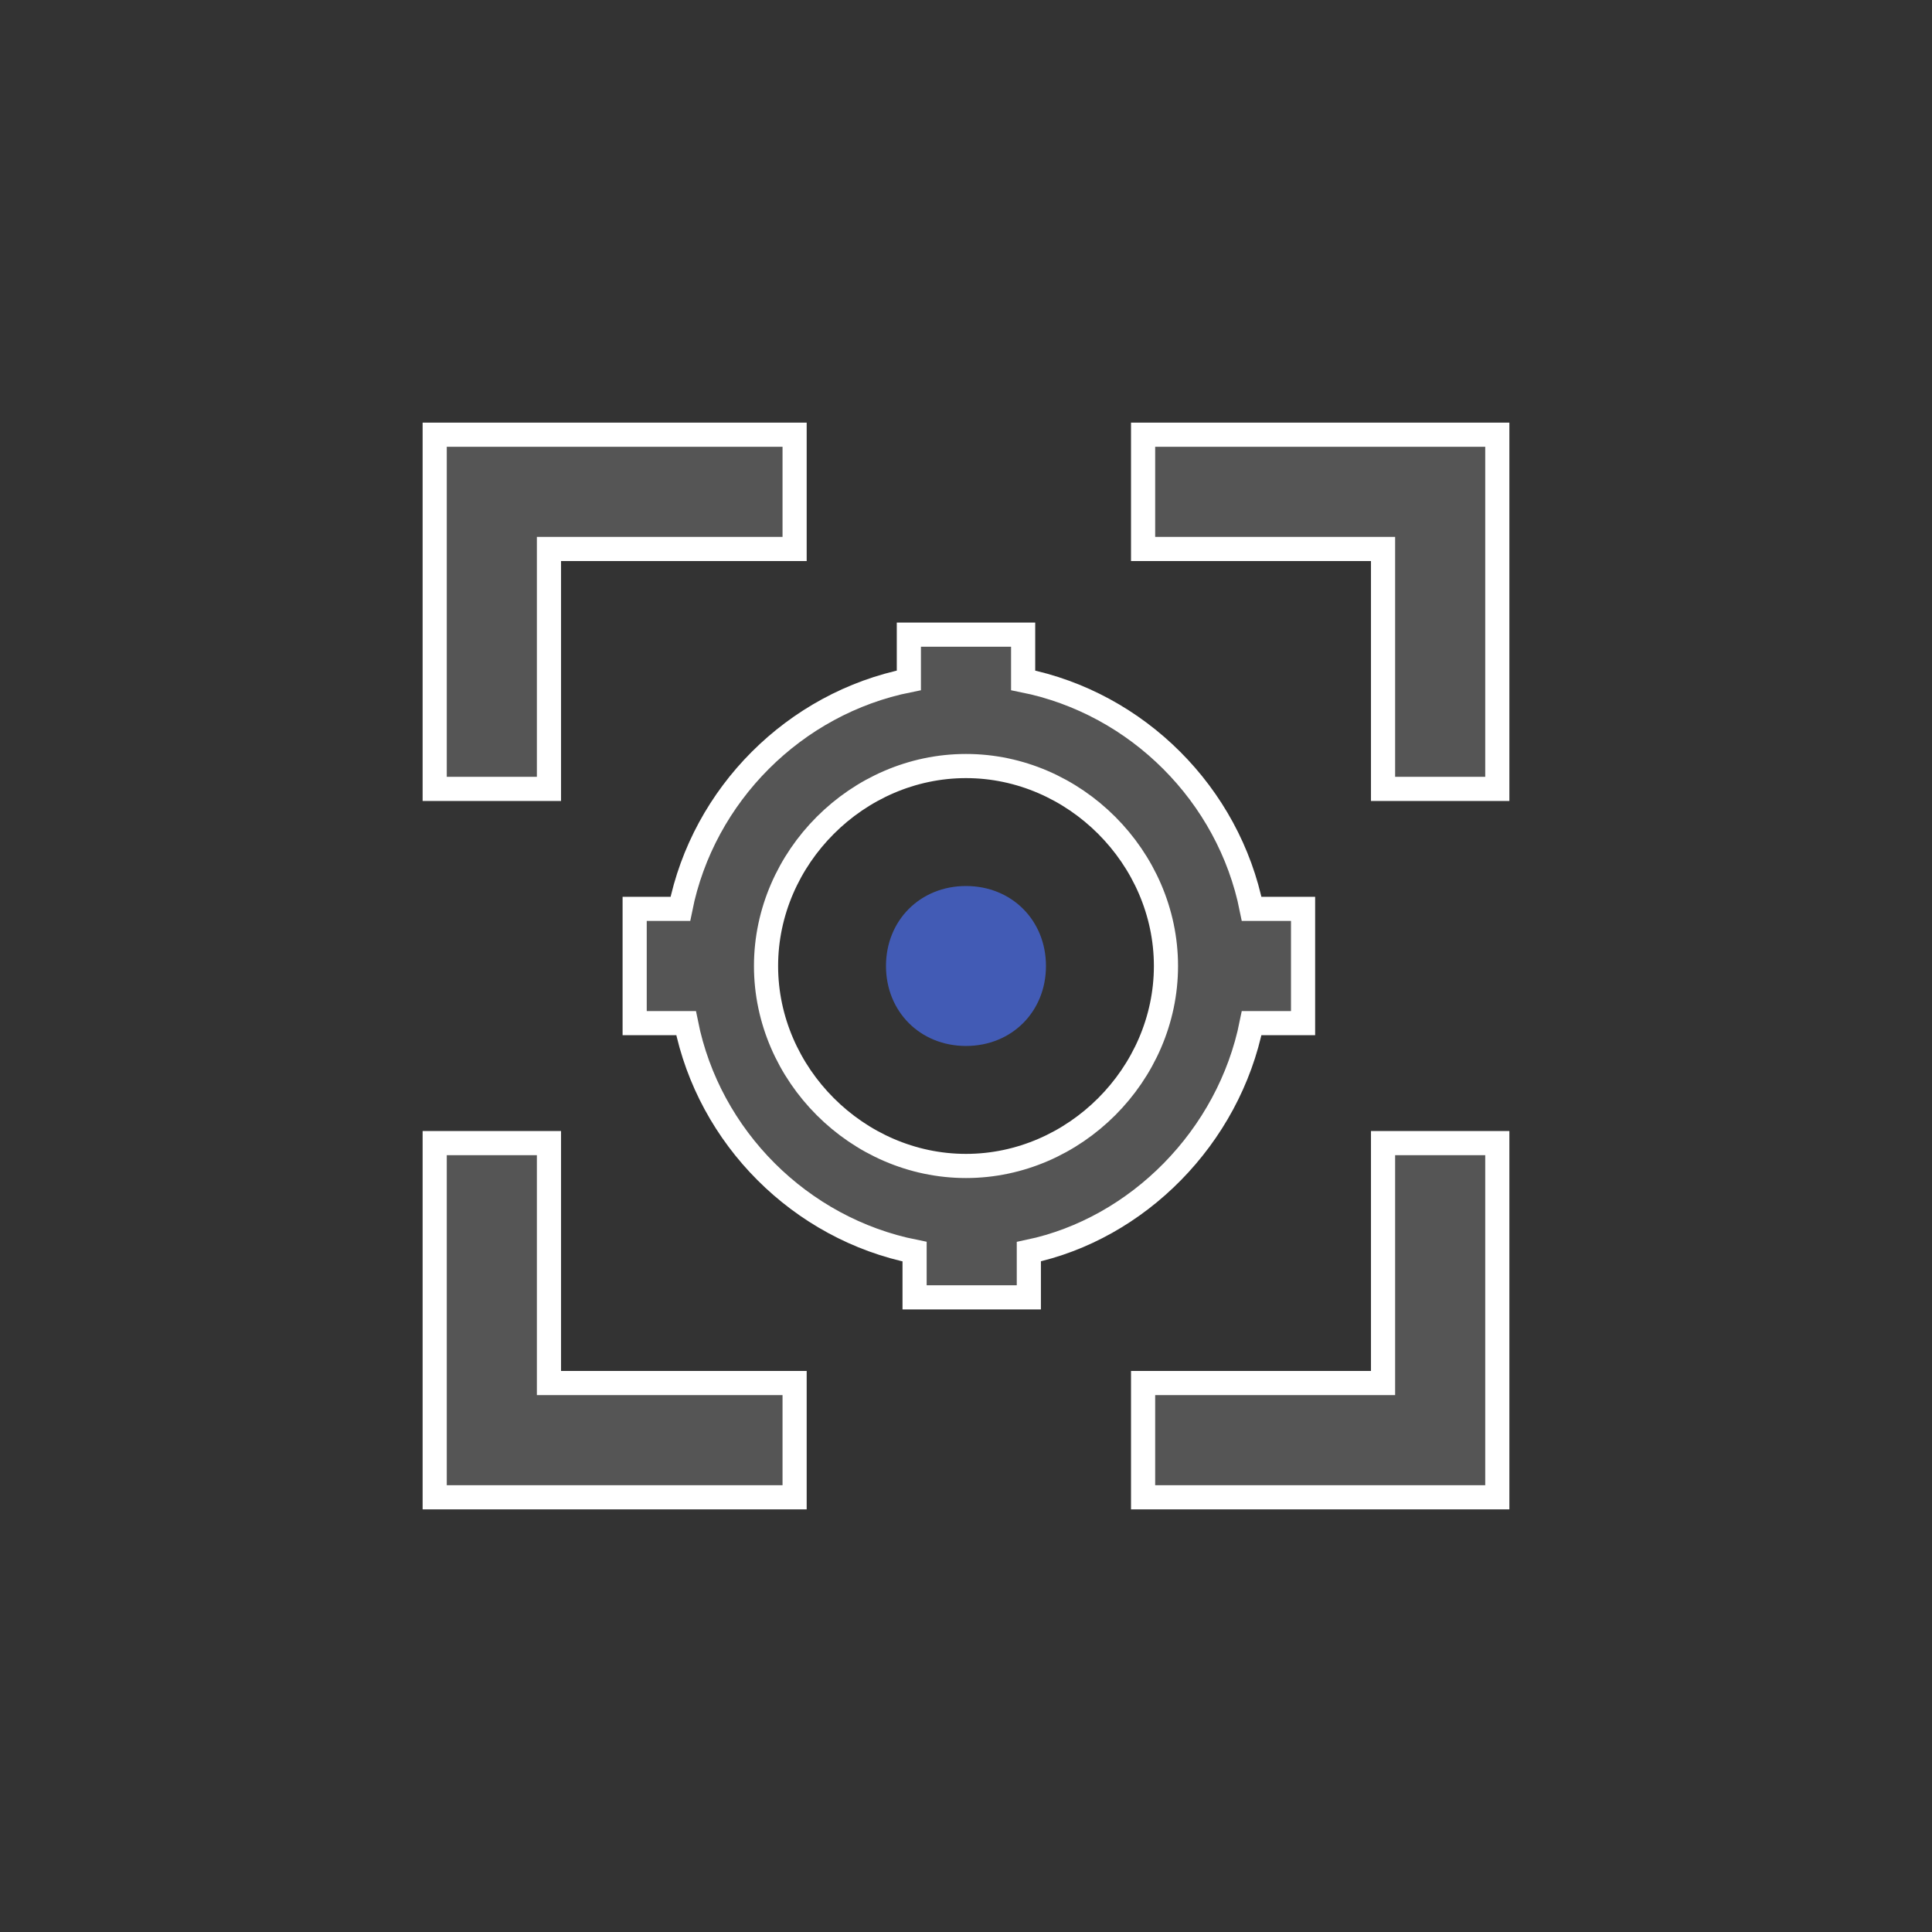 <svg width="80" height="80" viewBox="0 0 80 80" fill="none" xmlns="http://www.w3.org/2000/svg">
<rect x="0" y="0" width="80" height="80" fill="#333333" stroke="none"/>
<path d="M43.311 39.999C43.311 38.107 41.892 36.688 39.999 36.688C38.107 36.688 36.687 38.107 36.687 39.999C36.687 41.892 38.107 43.311 39.999 43.311C41.892 43.311 43.311 41.892 43.311 39.999Z" fill="#425BB5"/>
<path d="M51.828 42.366H53.957V37.634H51.828C50.882 32.903 47.097 29.118 42.366 28.172V26.28H37.634V28.172C32.903 29.118 29.118 32.903 28.172 37.634H26.28V42.366H28.409C29.355 47.097 33.14 50.882 37.871 51.828V53.72H42.602V51.828C47.097 50.882 50.882 47.097 51.828 42.366ZM31.72 40C31.72 35.505 35.505 31.72 40 31.72C44.495 31.72 48.28 35.505 48.28 40C48.28 44.495 44.495 48.28 40 48.28C35.505 48.28 31.72 44.495 31.72 40ZM22.731 22.731H32.903V18H18V32.667H22.731V22.731ZM22.731 47.333H18V62H32.903V57.269H22.731V47.333ZM57.269 57.269H47.333V62H62V47.333H57.269V57.269ZM47.333 18V22.731H57.269V32.667H62V18H47.333Z" fill="#555555" stroke="white"/>
</svg>
